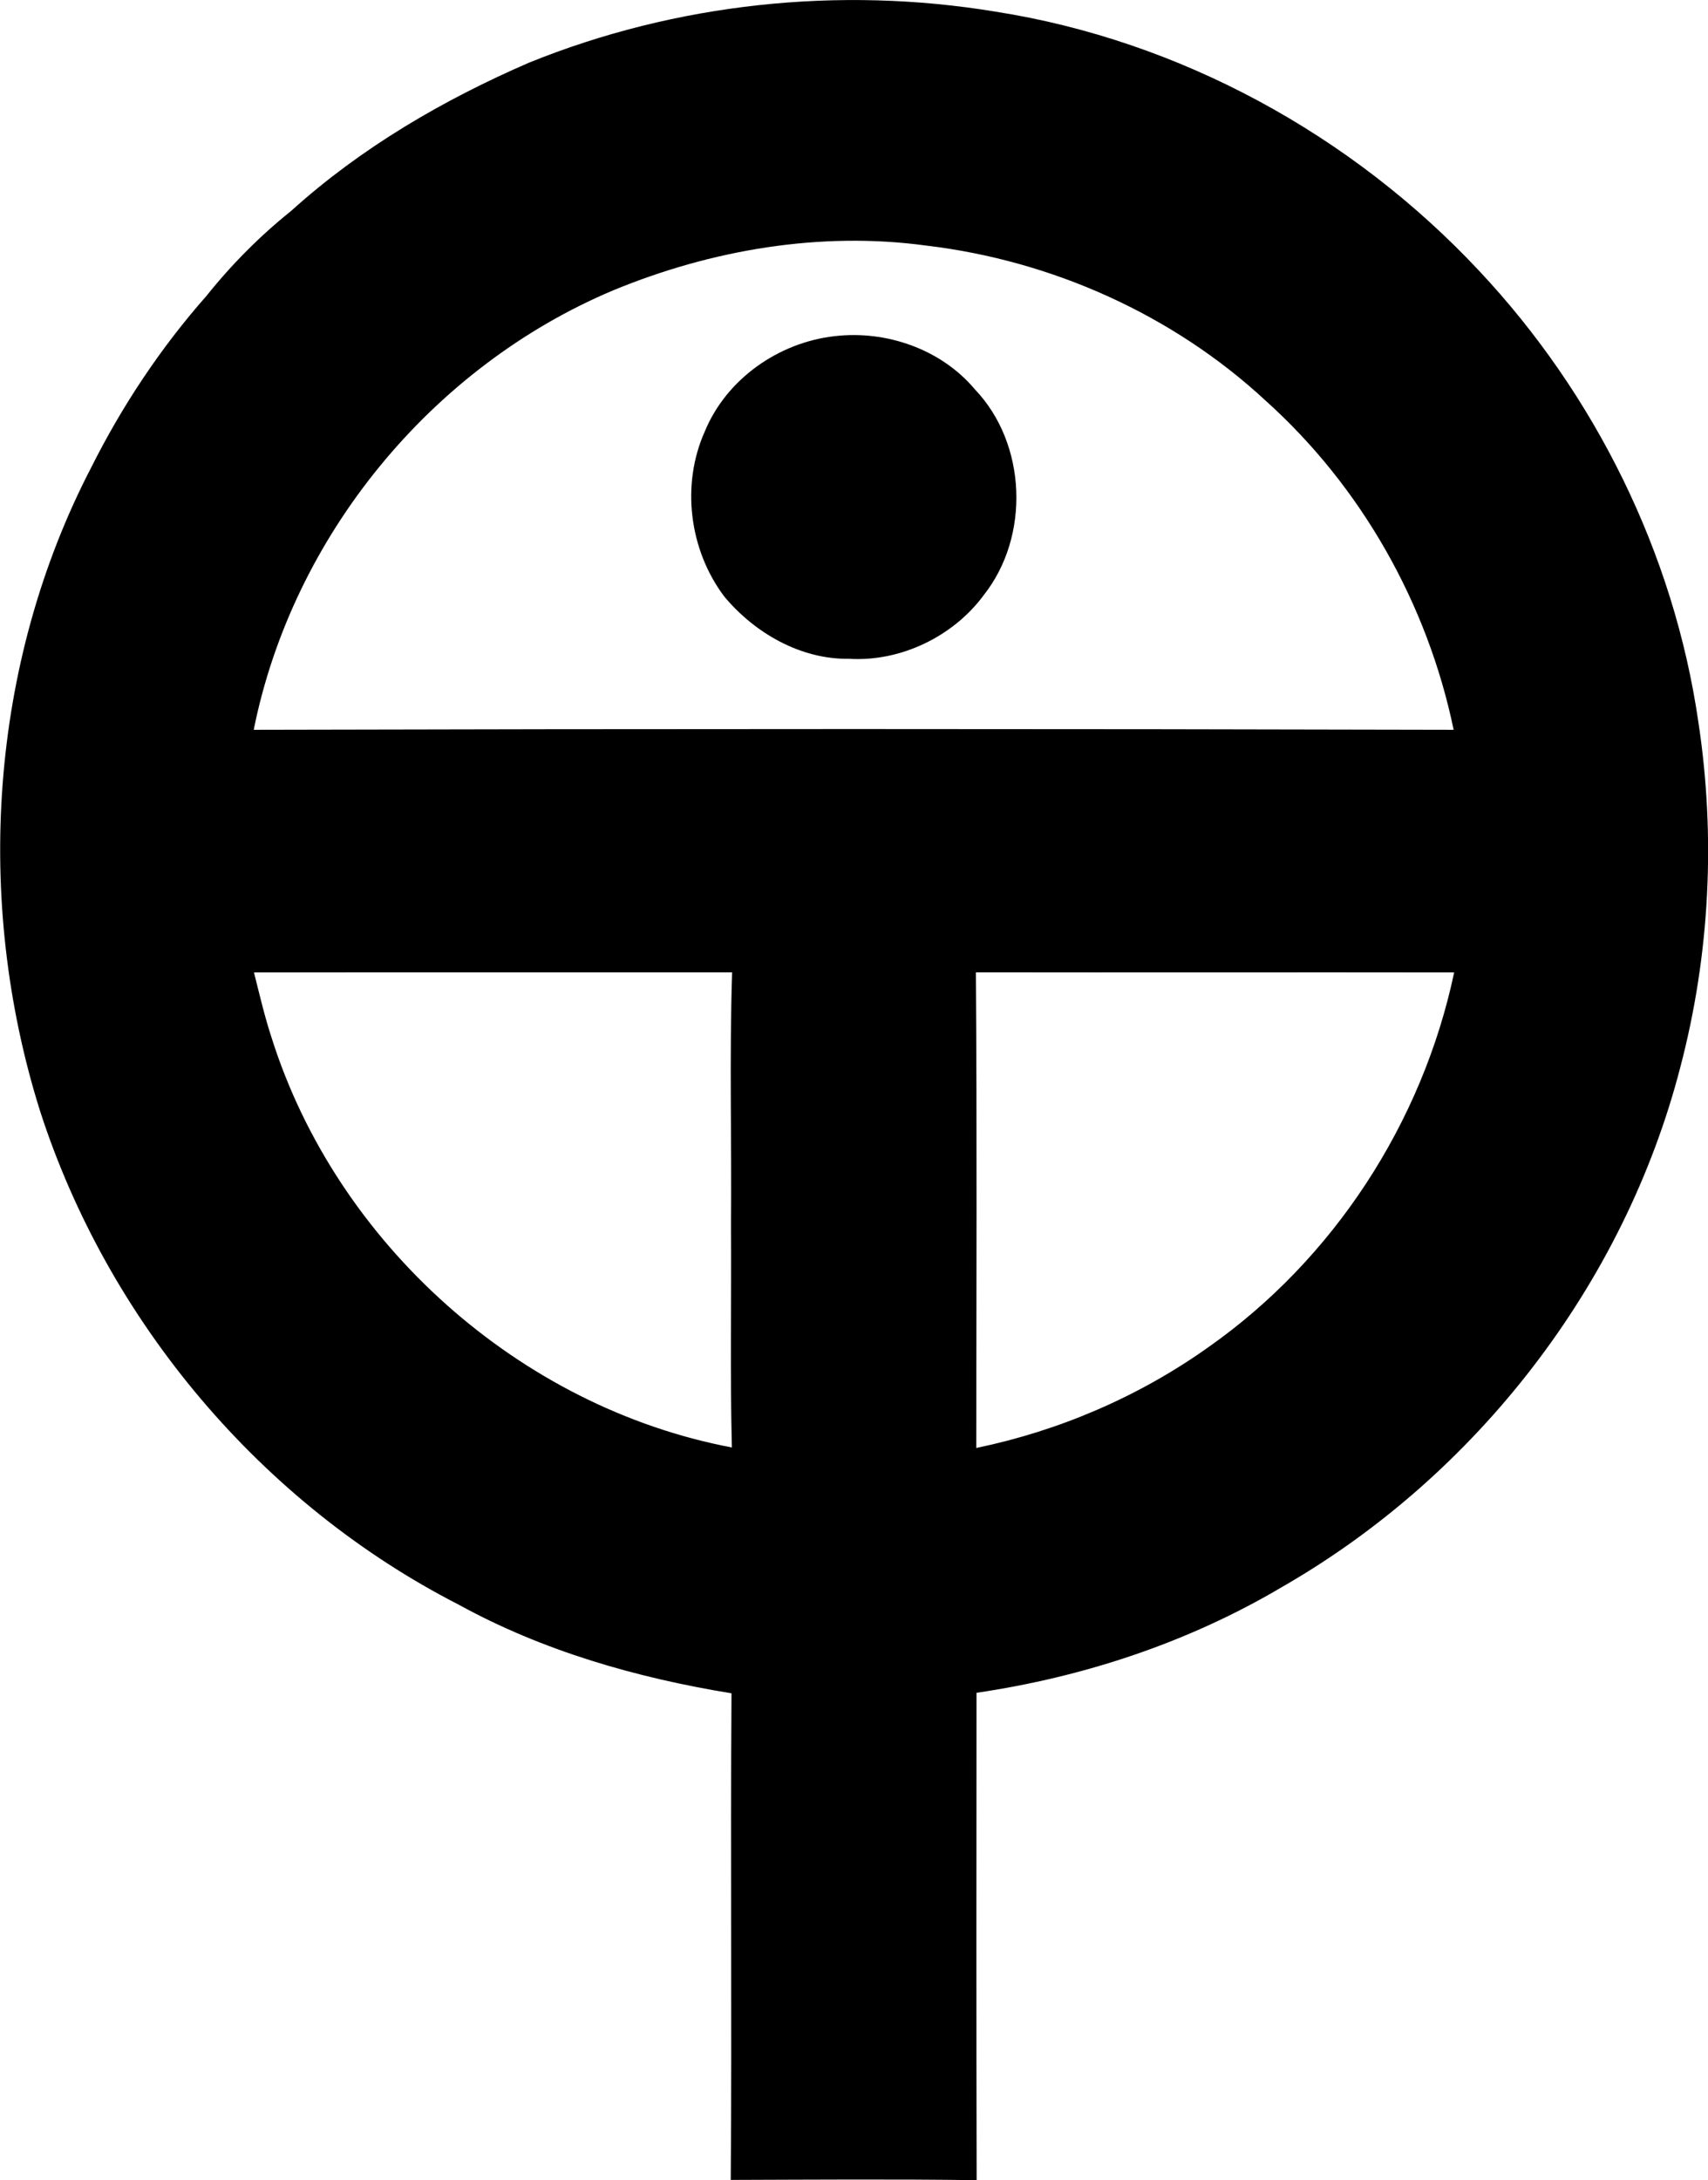 <?xml version="1.0" encoding="iso-8859-1"?>
<!-- Generator: Adobe Illustrator 21.0.2, SVG Export Plug-In . SVG Version: 6.00 Build 0)  -->
<svg version="1.1" xmlns="http://www.w3.org/2000/svg" xmlns:xlink="http://www.w3.org/1999/xlink" x="0px" y="0px"
	 viewBox="0 0 13.524 17.257" style="enable-background:new 0 0 13.524 17.257;" xml:space="preserve">
<g id="Fundacion_x5F_Feneo">
	<path d="M4.189,0.496c1.163-0.471,2.455-0.608,3.692-0.404C9.34,0.32,10.704,1.067,11.71,2.142c0.92,0.979,1.543,2.238,1.737,3.569
		c0.139,0.909,0.092,1.846-0.142,2.736c-0.444,1.72-1.614,3.232-3.153,4.115c-0.741,0.439-1.57,0.713-2.42,0.838
		c-0.001,1.286-0.002,2.572,0.001,3.858c-0.649-0.009-1.298-0.004-1.947-0.002c0.01-1.284-0.003-2.568,0.006-3.852
		c-0.749-0.122-1.491-0.334-2.159-0.701c-1.563-0.8-2.779-2.242-3.317-3.912c-0.522-1.663-0.4-3.538,0.406-5.09
		c0.245-0.489,0.551-0.949,0.913-1.359c0.198-0.248,0.424-0.475,0.671-0.673C2.858,1.17,3.508,0.791,4.189,0.496z M4.856,2.298
		c-1.44,0.606-2.54,1.947-2.847,3.479c3.167-0.008,6.334-0.008,9.501,0c-0.206-0.994-0.729-1.922-1.485-2.602
		C9.29,2.492,8.329,2.062,7.334,1.944C6.496,1.83,5.634,1.977,4.856,2.298z M2.011,7.698c0.044,0.174,0.084,0.348,0.14,0.518
		c0.515,1.629,1.964,2.924,3.644,3.242c-0.015-0.585-0.003-1.171-0.007-1.757c0.006-0.668-0.013-1.337,0.009-2.004
		C4.536,7.698,3.273,7.696,2.011,7.698z M7.727,7.697c0.009,1.255,0.004,2.51,0.003,3.765c0.657-0.136,1.286-0.406,1.834-0.795
		c0.995-0.697,1.699-1.781,1.95-2.969C10.252,7.696,8.989,7.699,7.727,7.697z"/>
	<path d="M6.609,2.661c0.408-0.048,0.843,0.103,1.11,0.421C8.13,3.512,8.158,4.244,7.79,4.71c-0.241,0.328-0.659,0.53-1.067,0.505
		C6.34,5.221,5.975,5.011,5.734,4.721C5.458,4.354,5.392,3.84,5.579,3.419C5.75,3.001,6.164,2.711,6.609,2.661z"/>
</g>
<g id="Layer_1">
</g>
</svg>
